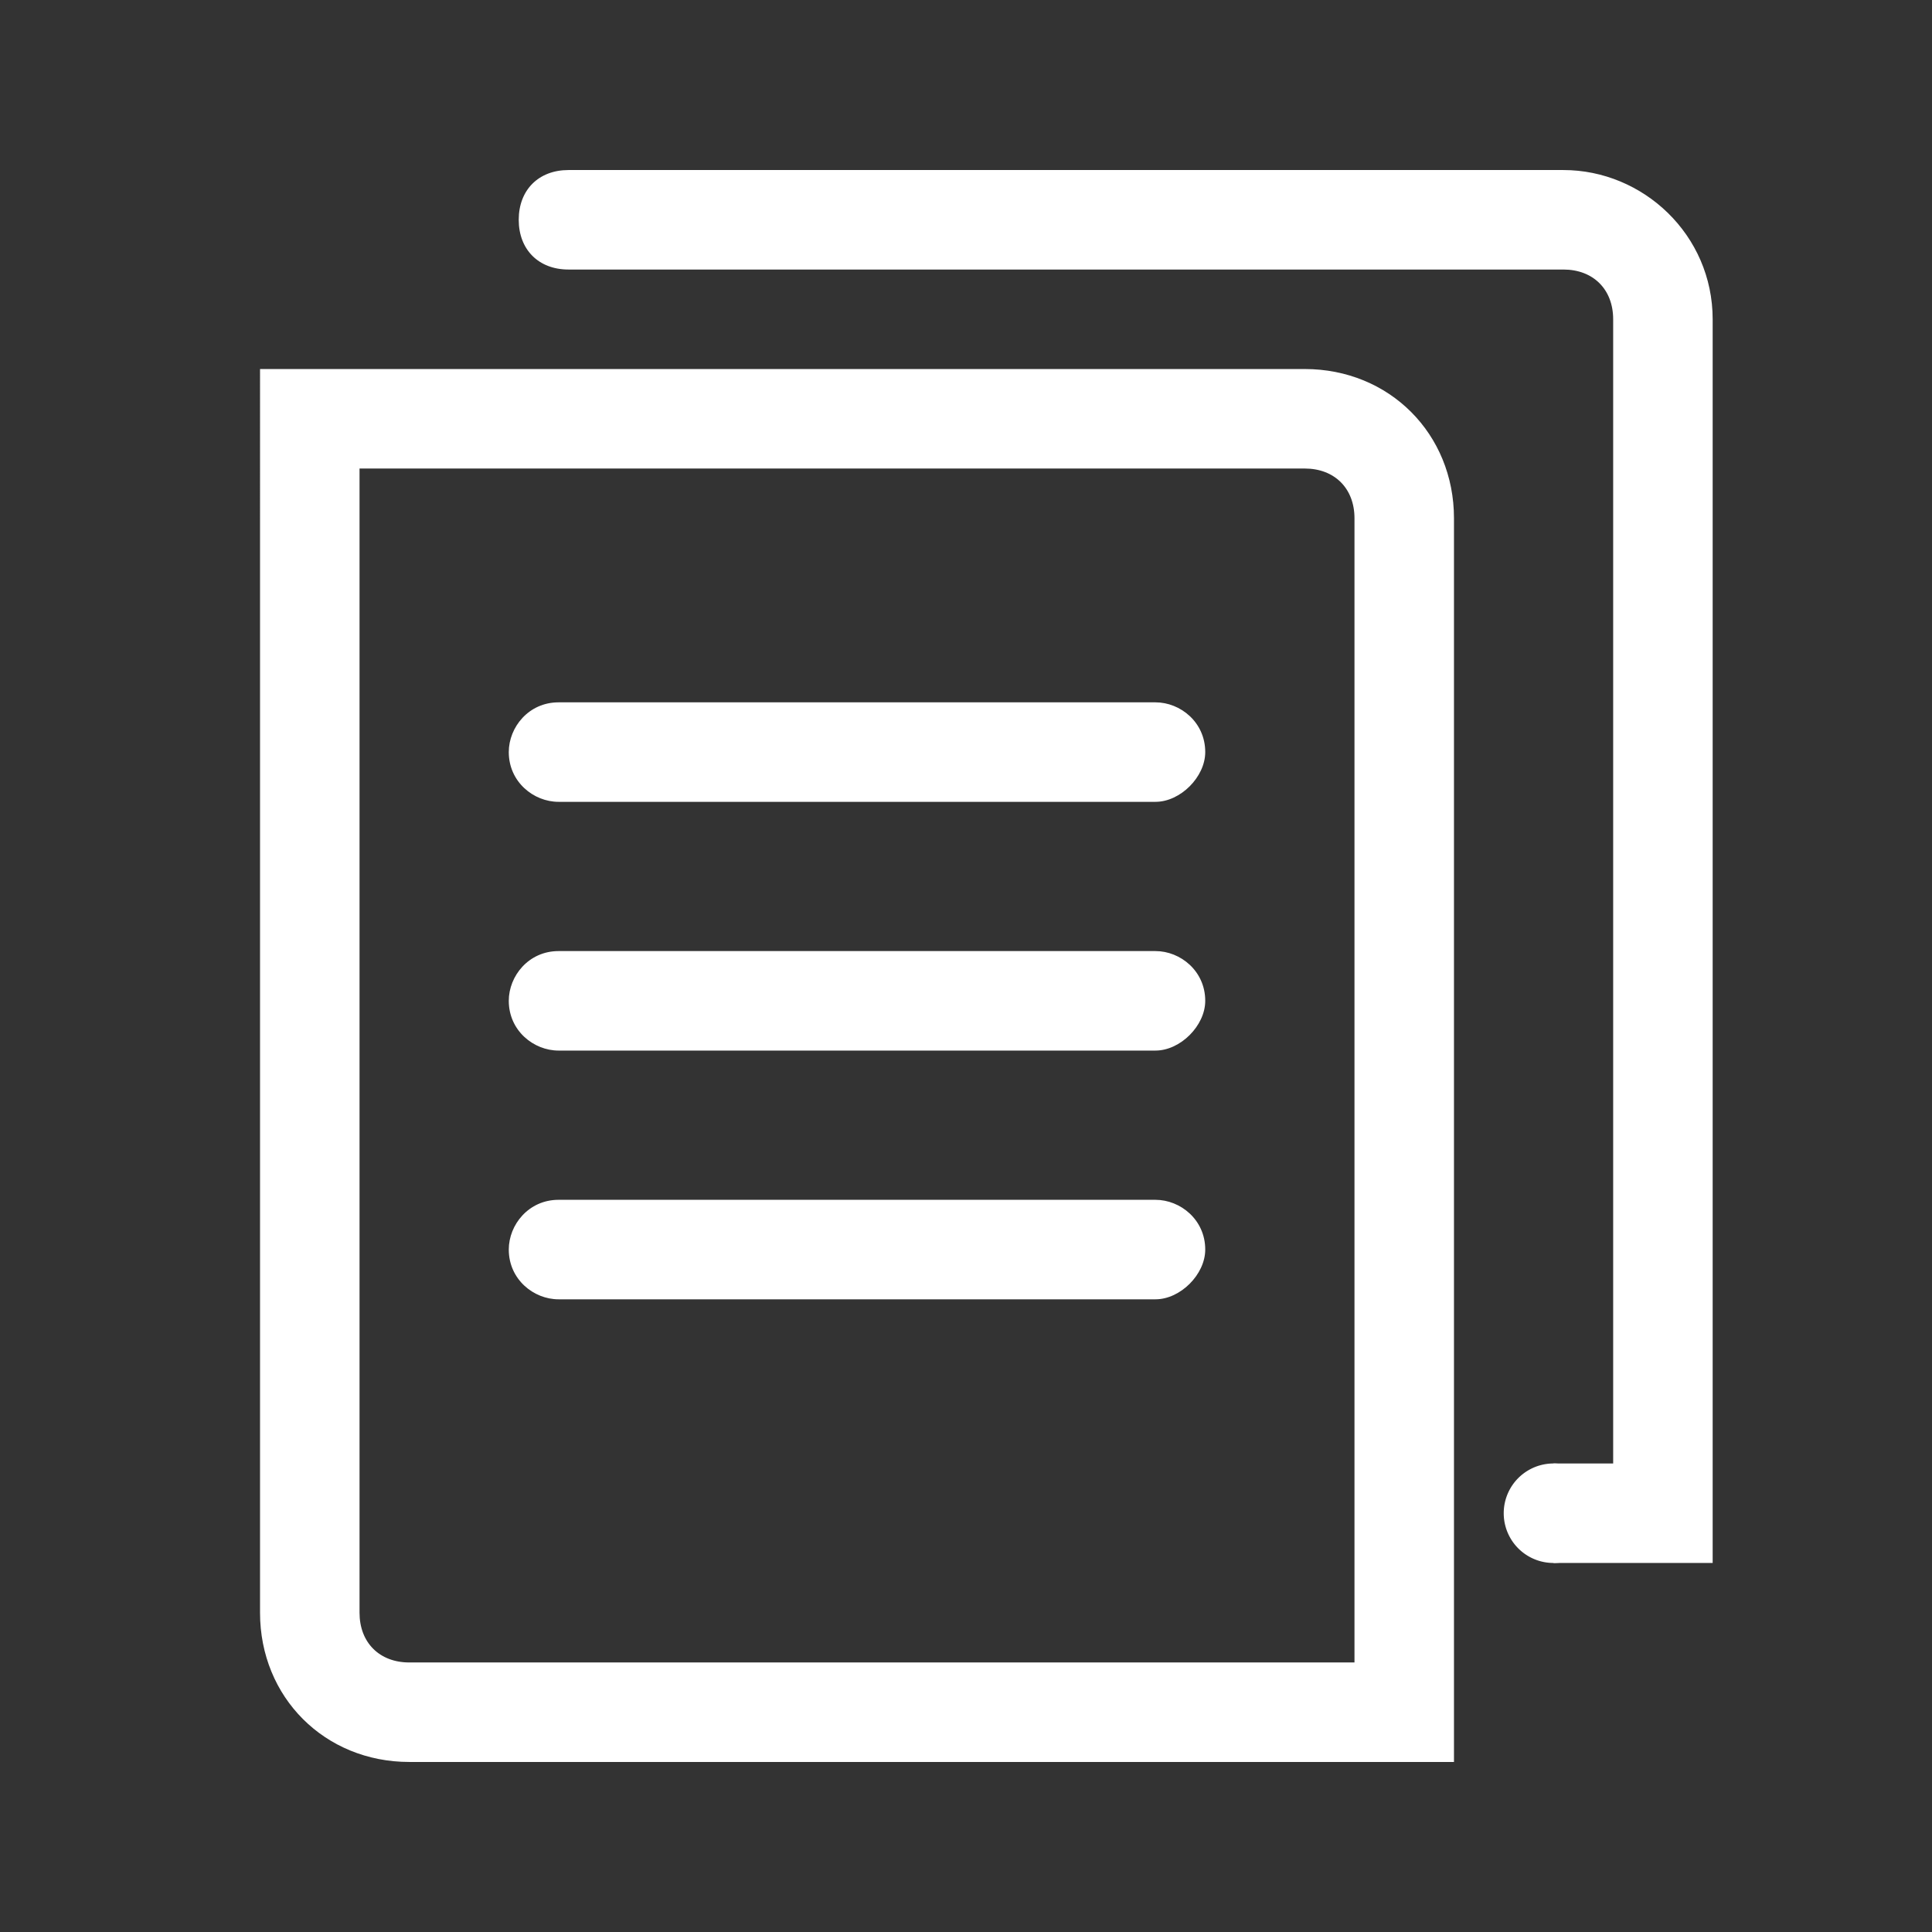 <?xml version="1.0" standalone="no"?><!DOCTYPE svg PUBLIC "-//W3C//DTD SVG 1.1//EN" "http://www.w3.org/Graphics/SVG/1.1/DTD/svg11.dtd"><svg t="1722339148192" class="icon" viewBox="0 0 1024 1024" version="1.1" xmlns="http://www.w3.org/2000/svg" p-id="6125" xmlns:xlink="http://www.w3.org/1999/xlink" width="48" height="48"><rect x="0" y="0" width="1024" height="1024" fill="#333333" stroke="none"/><path d="M770.638 933.875H216.927c-44.824 0-79.102-34.277-79.102-79.102V195.594h553.711c44.824 0 79.102 34.277 79.102 79.102v659.18zM190.56 248.328v606.445c0 15.82 10.547 26.367 26.367 26.367h500.977V274.695c0-15.82-10.547-26.367-26.367-26.367H190.56z" p-id="6126" fill="#FFFFFF"></path><path d="M612.435 424.988H296.029c-13.184 0-26.367-10.547-26.367-26.367 0-13.184 10.547-26.367 26.367-26.367h316.406c13.184 0 26.367 10.547 26.367 26.367 0 13.184-13.184 26.367-26.367 26.367z m0 131.836H296.029c-13.184 0-26.367-10.547-26.367-26.367 0-13.184 10.547-26.367 26.367-26.367h316.406c13.184 0 26.367 10.547 26.367 26.367 0 13.184-13.184 26.367-26.367 26.367z m0 131.836H296.029c-13.184 0-26.367-10.547-26.367-26.367 0-13.184 10.547-26.367 26.367-26.367h316.406c13.184 0 26.367 10.547 26.367 26.367 0 13.184-13.184 26.367-26.367 26.367z" p-id="6127" fill="#FFFFFF"></path><path d="M828.646 90.125h-527.344c-15.82 0-26.367 10.547-26.367 26.367s10.547 26.367 26.367 26.367h527.344c15.82 0 26.367 10.547 26.367 26.367v606.445H823.372v52.734h84.375V169.227c0-44.824-36.914-79.102-79.102-79.102z" p-id="6128" fill="#FFFFFF"></path><path d="M797.005 802.039a26.367 26.367 0 1 0 52.734 0 26.367 26.367 0 1 0-52.734 0z" p-id="6129" fill="#FFFFFF"></path></svg>